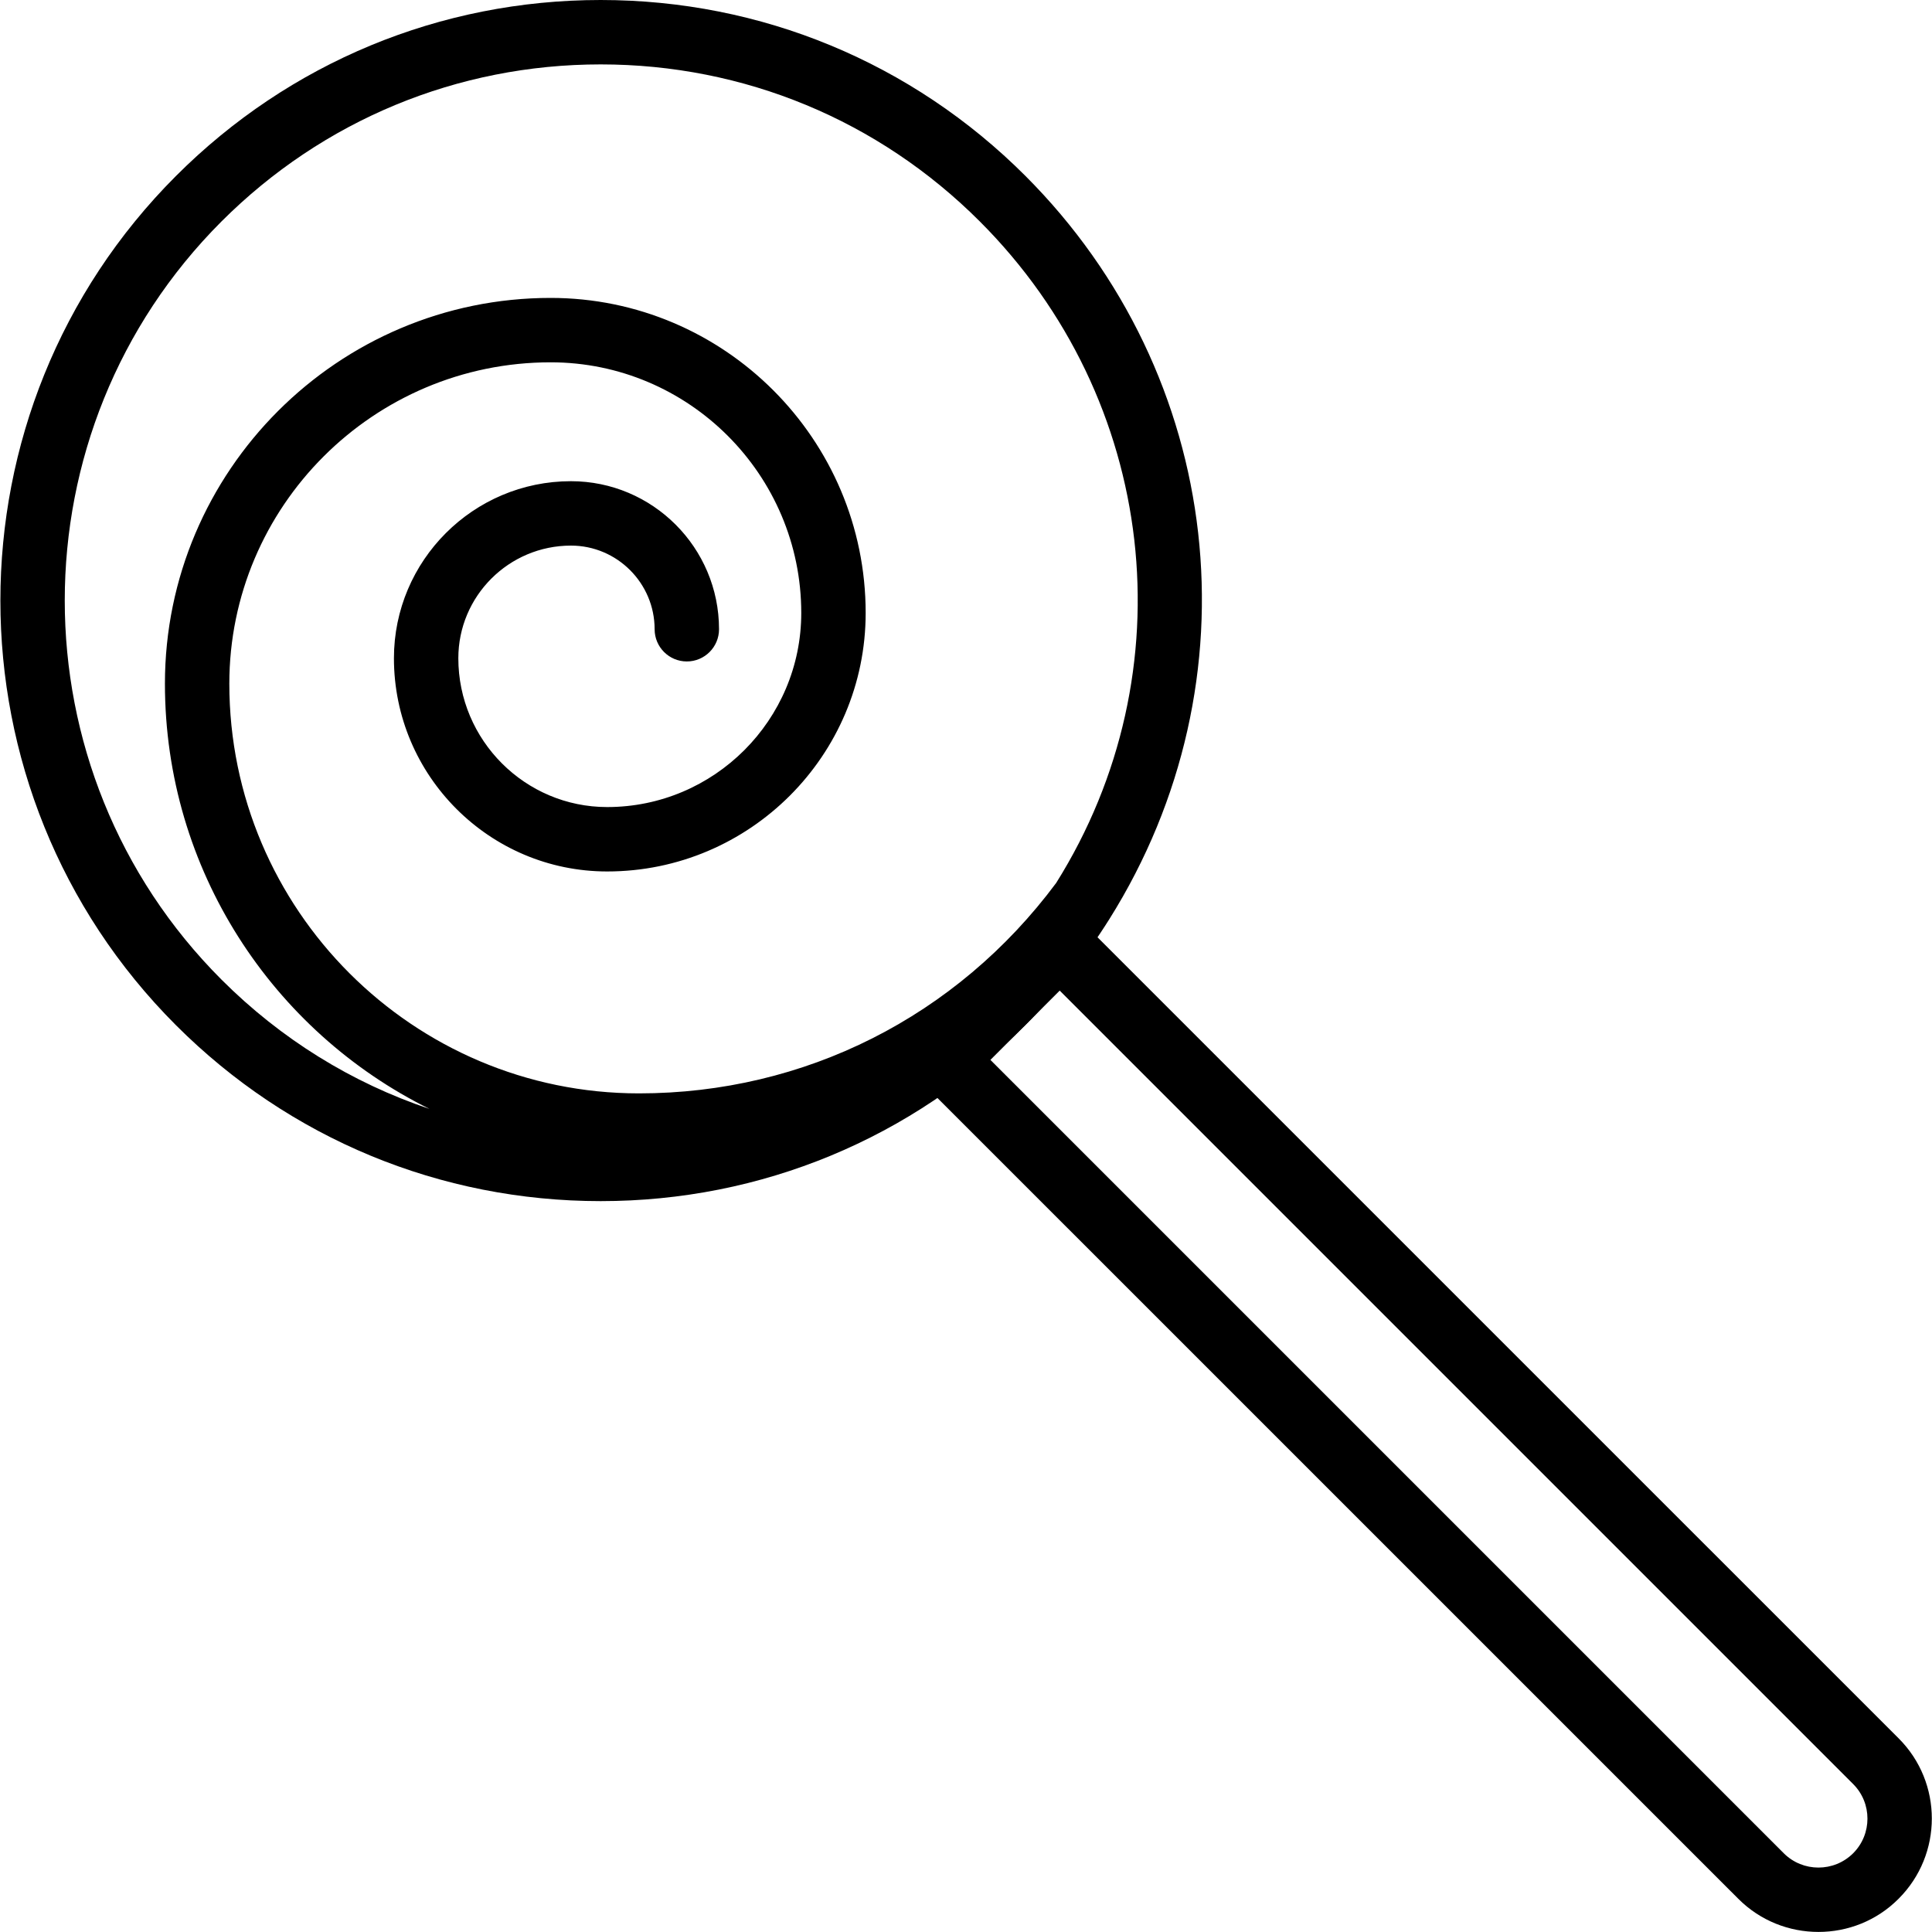 <?xml version="1.0" encoding="iso-8859-1"?>
<!-- Generator: Adobe Illustrator 19.2.1, SVG Export Plug-In . SVG Version: 6.00 Build 0)  -->
<svg version="1.1" xmlns="http://www.w3.org/2000/svg" xmlns:xlink="http://www.w3.org/1999/xlink" x="0px" y="0px"
	 viewBox="0 0 30 30" style="enable-background:new 0 0 30 30;" xml:space="preserve">
<g id="Pompkin">
</g>
<g id="Layer_10">
</g>
<g id="Bat">
</g>
<g id="Ghost">
</g>
<g id="Bone_Hand">
</g>
<g id="Tree_Ghost">
</g>
<g id="Gate">
</g>
<g id="Cemetery_1">
</g>
<g id="Cemetery_2">
</g>
<g id="Devil_x27_s_Fork">
</g>
<g id="Night_Candle">
</g>
<g id="Canlestick">
</g>
<g id="Black_Cat">
</g>
<g id="Witch_Cauldron">
</g>
<g id="Corn_Candy">
</g>
<g id="Layer_29">
	<g>
		<g>
			<path d="M9.328,18.651c-2.492,0-4.834-0.97-6.595-2.731c-3.636-3.636-3.636-9.552,0-13.188C4.494,0.97,6.837,0,9.327,0
				c2.491,0,4.834,0.97,6.595,2.731l0,0c3.092,3.093,3.628,7.84,1.303,11.543v0c-0.383,0.609-0.821,1.162-1.303,1.644
				C14.161,17.681,11.818,18.651,9.328,18.651z M9.327,1C7.104,1,5.013,1.866,3.44,3.438c-3.246,3.246-3.246,8.528,0,11.774
				c0.923,0.923,2.025,1.603,3.229,2.007c-2.433-1.203-4.108-3.711-4.108-6.603c0-3.303,2.687-5.99,5.989-5.99
				c2.697,0,4.892,2.194,4.892,4.892c0,2.213-1.801,4.014-4.014,4.014c-1.825,0-3.311-1.485-3.311-3.311
				c0-1.516,1.233-2.749,2.749-2.749c1.268,0,2.299,1.031,2.299,2.299c0,0.276-0.224,0.5-0.5,0.5s-0.5-0.224-0.5-0.5
				c0-0.716-0.583-1.299-1.299-1.299c-0.965,0-1.749,0.784-1.749,1.749c0,1.274,1.036,2.311,2.311,2.311
				c1.662,0,3.014-1.352,3.014-3.014c0-2.146-1.746-3.892-3.892-3.892c-2.751,0-4.989,2.238-4.989,4.99
				c0,3.508,2.854,6.362,6.361,6.362c2.572,0,4.933-1.191,6.478-3.267c2.054-3.274,1.576-7.512-1.185-10.272
				C13.643,1.866,11.552,1,9.327,1z"/>
		</g>
		<g>
			<path d="M28.237,29.999c-0.451,0-0.902-0.171-1.245-0.515L14.318,16.811c-0.094-0.094-0.146-0.221-0.146-0.354
				s0.053-0.26,0.146-0.354l1.783-1.783c0.195-0.195,0.512-0.195,0.707,0l12.674,12.673c0.687,0.686,0.687,1.803,0,2.49c0,0,0,0,0,0
				C29.139,29.828,28.688,29.999,28.237,29.999z M29.129,29.131h0.01H29.129z M15.379,16.458l12.32,12.32
				c0.296,0.295,0.778,0.296,1.076,0l0,0c0.297-0.297,0.297-0.78,0-1.076l-12.32-12.32L15.379,16.458z"/>
		</g>
	</g>
</g>
<g id="Bones">
</g>
<g id="Witch_Broom">
</g>
<g id="Owl">
</g>
<g id="Scythe">
</g>
<g id="Grim_Reaper">
</g>
<g id="Coffin">
</g>
<g id="Dracula">
</g>
<g id="Frankenstein">
</g>
<g id="Layer_40">
</g>
<g id="Toilet_Paper">
</g>
<g id="Skull">
</g>
<g id="Skull_Cake">
</g>
<g id="Eyeball">
</g>
<g id="Castle">
</g>
<g id="Witch_x27_s_Hat">
</g>
<g id="Cobweb_1">
</g>
<g id="Cobweb_2">
</g>
<g id="Spider">
</g>
<g id="Full_Moon">
</g>
<g id="Crescent">
</g>
<g id="Crow">
</g>
<g id="Candy_Holder">
</g>
<g id="Bloody_Knife">
</g>
<g id="Bloody_Axe">
</g>
</svg>

